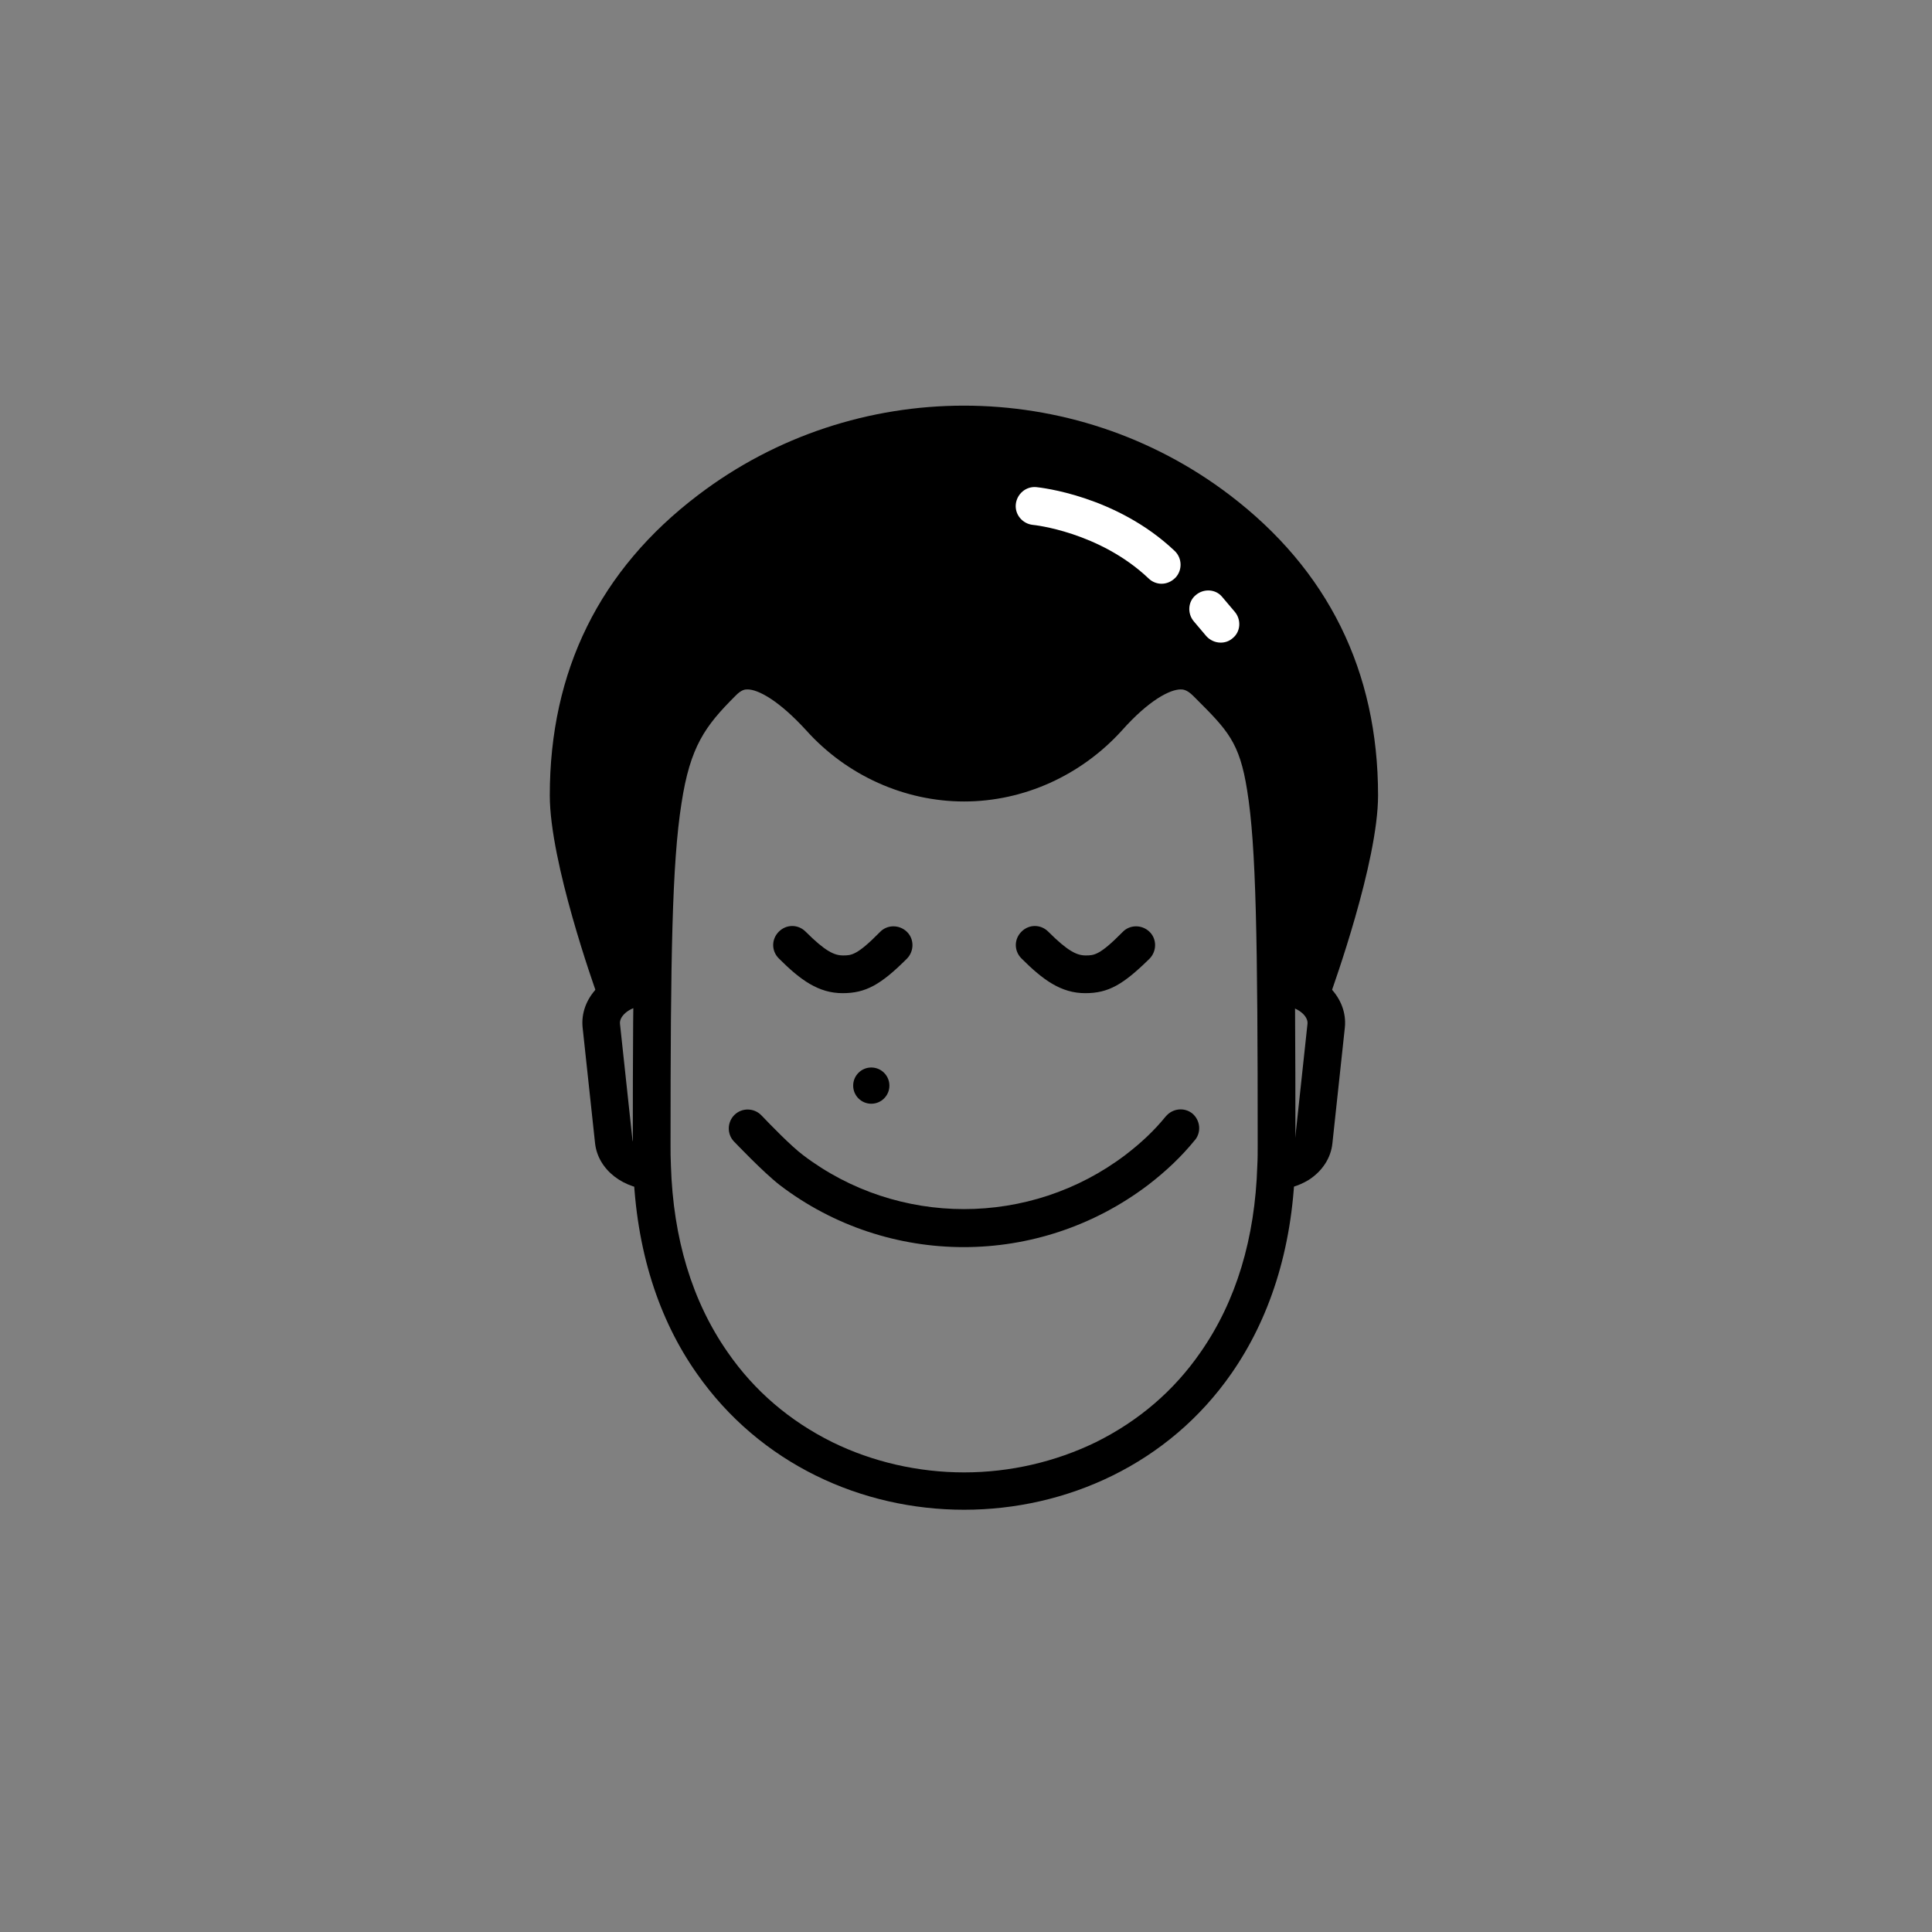 <svg enable-background="new 0 0 512 512" height="512" viewBox="0 0 512 512" width="512" xmlns="http://www.w3.org/2000/svg"><rect x="0" y="0" width="512" height="512" fill="#808080" stroke="none"/><g id="Layer_9"><g><g><g><path d="m341.1 261.5s-3.8-54.6-7.6-62.1-18-29.2-28.5-19-31.8 29-51.8 27.5-44.2-25.2-47.8-27.8-27.3 2.8-29.8 32.2-4.2 45.7-4.2 45.7l-8.6 3.3s-18.3-45-9.4-74.5c8.8-29.5 36.8-72 108.3-75 71.5-2.9 132.7 91.3 79.4 149.7z"/></g></g><g><g><path d="m352.7 263.2-9.4-3.4c.1-.3 11.8-33 11.8-49 0-29.7-11.9-53.8-35.3-71.7-37.9-28.9-90.9-28.9-128.8 0-23.4 17.8-35.3 41.9-35.3 71.7 0 16 11.7 48.7 11.8 49l-9.4 3.4c-.5-1.4-12.4-34.7-12.4-52.4 0-33 13.2-59.8 39.3-79.6 41.5-31.6 99.4-31.6 140.9 0 26 19.8 39.3 46.6 39.3 79.6 0 17.7-12 50.9-12.5 52.4z"/></g></g><g><g><path d="m198.1 182.7c2.8 0 8.3 2.9 15.6 10.9 10.7 11.9 26 18.8 41.8 18.8s31-6.9 41.8-18.8c7.2-8.1 12.8-10.9 15.6-10.9.5 0 1.6 0 3.3 1.7l.7.7c8.4 8.4 11.6 11.6 13.6 24.3 2.4 14.7 2.8 39.7 2.8 94.1 0 1.8 0 3.6-.1 5.4-.6 19.3-5.6 35.9-15 49.4-7.1 10.3-16.5 18.3-27.8 23.9-10.7 5.2-22.7 8-34.9 8s-24.3-2.8-34.9-8c-11.3-5.6-20.7-13.6-27.8-23.9-9.4-13.5-14.4-30.1-15-49.4-.1-1.9-.1-3.7-.1-5.4 0-49.9.4-74.8 2.9-90.6 2.3-15.1 6.3-20.5 14.2-28.4 1.7-1.8 2.7-1.8 3.3-1.8m0-10c-3.6 0-7.1 1.4-10.4 4.7-18.7 18.7-20 29.6-20 126.1 0 1.9 0 3.8.1 5.6.7 22.4 6.9 40.7 16.8 54.8 16.8 24.1 43.8 36.2 70.9 36.2s54.2-12.1 70.9-36.2c9.8-14.1 16.1-32.4 16.8-54.8.1-1.9.1-3.7.1-5.6 0-107.3-1.3-107.3-20-126.1-3.3-3.3-6.8-4.7-10.4-4.7-8.1 0-16.5 7-23 14.2-8.8 9.8-21.2 15.5-34.3 15.5s-25.6-5.7-34.3-15.5c-6.7-7.2-15.1-14.2-23.2-14.2z"/></g></g><g><g><path d="m255.4 330.5c-17.2 0-34.4-5.5-48.7-16.4-4.4-3.4-11.8-11.2-12.1-11.5l-.1-.1c-1.9-2-1.8-5.2.2-7.1s5.2-1.8 7.1.2l.1.1c2 2.1 7.7 8 10.9 10.4 25.1 19.1 60.2 19.1 85.4 0 4.2-3.2 7.7-6.5 10.7-10.2l.1-.1c1.8-2.1 4.9-2.4 7-.7 2.1 1.8 2.4 4.9.7 7l-.1.1c-3.5 4.3-7.5 8.1-12.3 11.8-14.5 11-31.7 16.5-48.9 16.5z"/></g></g><g><g><path d="m173.5 315.3c-8.1 0-15-5.2-15.8-12.3l-3.3-30.7c-.8-7.7 5.8-14.7 14.8-15.7h.5 5.9v10h-5.6c-3.5.5-5.9 2.8-5.7 4.7l3.3 30.7c.2 1.9 3.2 3.7 6.8 3.3l.6-.1 1.1 9.9-.6.1c-.6 0-1.3.1-2 .1z"/></g></g><g><g><path d="m337.4 315.3c-.7 0-1.4 0-2.1-.1l-.6-.1 1.1-9.9.6.1c1.9.2 3.7-.2 5.1-1 .6-.4 1.6-1.2 1.7-2.3l3.3-30.7c.2-1.9-2.2-4.2-5.7-4.7h-5.6v-10h5.9.5c9 1 15.6 8 14.8 15.7l-3.3 30.7c-.4 3.9-2.7 7.4-6.3 9.7-2.8 1.7-6 2.6-9.4 2.6z"/></g></g><g><g><path d="m223.3 263.2c-6.4 0-11.2-3.5-16.9-9.2-2-2-2-5.1 0-7.1s5.1-2 7.1 0c5.2 5.2 7.6 6.3 9.9 6.3 2.2 0 3.7 0 9.8-6.2 1.9-2 5.1-2 7.1-.1s2 5.1.1 7.1c-7 7-11 9.2-17.1 9.2z"/></g></g><g><g><path d="m287.6 263.2c-6.4 0-11.2-3.5-16.9-9.2-2-2-2-5.1 0-7.1s5.1-2 7.1 0c5.2 5.2 7.6 6.3 9.9 6.3 2.2 0 3.7 0 9.8-6.2 1.9-2 5.1-2 7.1-.1s2 5.1.1 7.1c-7.1 7-11 9.2-17.1 9.2z"/></g></g><g><g><circle cx="230.9" cy="287.7" r="4.8"/></g></g><g><g><path d="m307.8 154.7c-1.2 0-2.5-.5-3.4-1.4-13.1-12.4-30.5-14.2-30.7-14.2-2.7-.3-4.8-2.7-4.5-5.5.3-2.7 2.7-4.8 5.5-4.5.9.1 21.1 2.2 36.6 16.9 2 1.9 2.1 5.1.2 7.1-1.1 1.1-2.4 1.6-3.7 1.6z" fill="#fff"/></g></g><g><g><path d="m323.5 170.3c-1.4 0-2.8-.6-3.8-1.7l-3.3-3.9c-1.8-2.1-1.6-5.3.5-7 2.1-1.8 5.3-1.6 7 .5l3.3 3.9c1.8 2.1 1.6 5.3-.5 7-.9.8-2 1.2-3.2 1.2z" fill="#fff"/></g></g></g></g></svg>